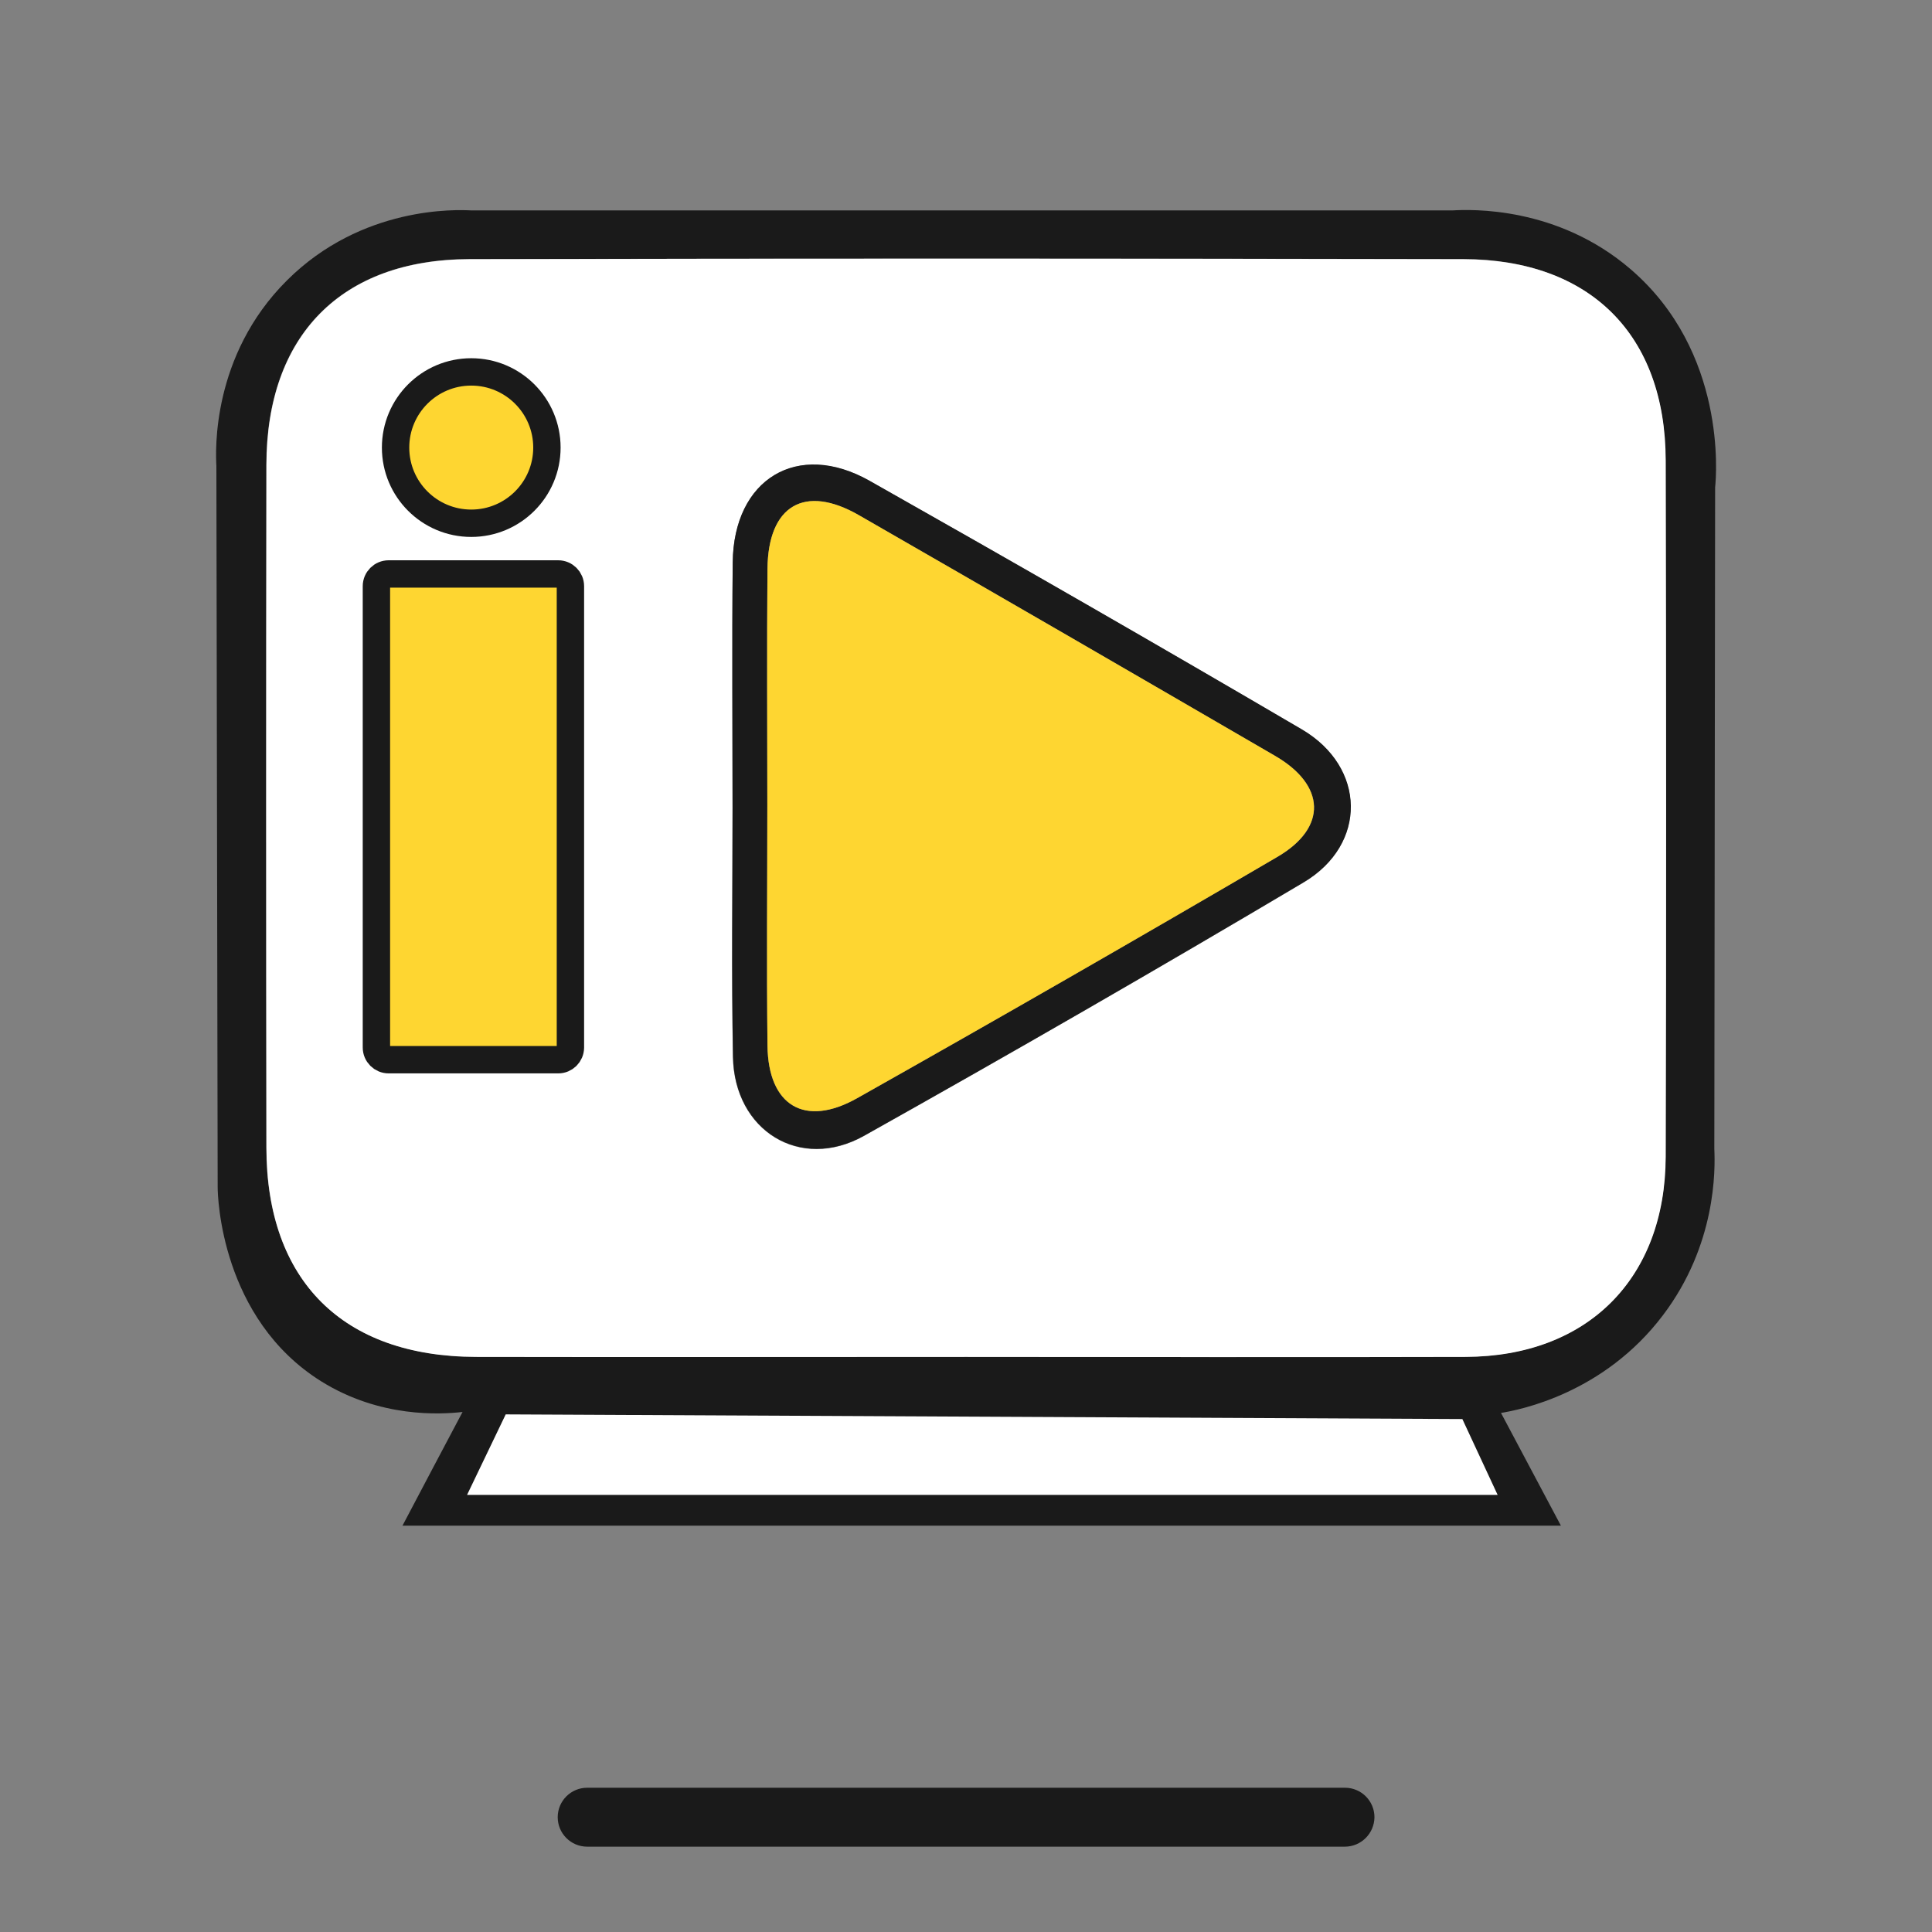 <?xml version="1.0" encoding="utf-8"?>
<!-- Generator: Adobe Illustrator 26.1.0, SVG Export Plug-In . SVG Version: 6.00 Build 0)  -->
<svg version="1.1" id="Layer_1" xmlns="http://www.w3.org/2000/svg" xmlns:xlink="http://www.w3.org/1999/xlink" x="0px" y="0px"
	 viewBox="0 0 1200 1200" style="enable-background:new 0 0 1200 1200;" xml:space="preserve">
<rect x="0" y="0" width="1200" height="1200" fill="#808080" stroke="none"/>
<style type="text/css">
	.st0{fill:#FFFFFF;}
	.st1{fill:#1A1A1A;}
	.st2{fill:#FED631;}
	.st3{fill:#FFFFFF;stroke:#1A1A1A;stroke-width:17;stroke-miterlimit:10;}
	.st4{fill:#FED631;stroke:#1A1A1A;stroke-width:12;stroke-miterlimit:10;}
	.st5{fill:#FED631;stroke:#1A1A1A;stroke-width:17;stroke-miterlimit:10;}
	.st6{fill:#1A1A1A;stroke:#1A1A1A;stroke-width:2;stroke-miterlimit:10;}
	.st7{fill:#FED631;stroke:#212121;stroke-width:12;stroke-miterlimit:10;}
	.st8{fill:#1A1A1A;stroke:#1A1A1A;stroke-miterlimit:10;}
</style>
<g>
	<g>
		<g>
			<path class="st1" d="M250,947.6c12.4-23.5,24.8-47.1,37.3-70.6c-13.4,1.5-51.1,3.9-87.9-19.1c-62.1-38.9-64.2-114.5-64.2-120.5
				c-0.3-149.3-0.5-298.7-0.8-448c-0.5-9-3.1-68.5,43.8-115.2c46.6-46.5,105.7-44,114.7-43.5c203,0,406.1,0,609.1,0
				c11.8-0.7,65.3-2.6,110.8,36.5c59.7,51.3,53.3,128.2,52.5,135.5c-0.2,137-0.3,273.9-0.5,410.9c0.6,13,1.2,59.6-31.9,103.3
				c-36.8,48.7-89,58.8-100.6,60.7c12.4,23.3,24.8,46.7,37.2,70C729.5,947.6,491.8,947.6,250,947.6z M600.2,842.8
				c103.4,0,206.7,0.3,310.1-0.1c75.6-0.3,124-48.7,124.2-124.4c0.4-144.1,0.4-288.2,0-432.3c-0.2-78.1-46.9-124.9-125.6-125.1
				c-205.8-0.4-411.6-0.4-617.4,0c-79.8,0.2-126,47.6-126.1,127.8c-0.2,141.4-0.2,282.7,0,424.1c0.1,82.5,47.5,129.7,130.1,129.9
				C397.1,843,498.6,842.8,600.2,842.8z"/>
			<path class="st0" d="M600.2,842.8c-101.5,0-203.1,0.2-304.6,0c-82.7-0.2-130-47.4-130.1-129.9c-0.2-141.4-0.2-282.7,0-424.1
				c0.1-80.2,46.3-127.6,126.1-127.8c205.8-0.5,411.6-0.4,617.4,0c78.7,0.2,125.5,46.9,125.6,125.1c0.3,144.1,0.4,288.2,0,432.3
				c-0.2,75.8-48.6,124.1-124.2,124.4C806.9,843.1,703.6,842.8,600.2,842.8z M455,501.6c0,51.6-0.7,103.3,0.2,154.9
				c0.8,45.9,41.8,71.3,81.4,49.1c91.6-51.4,182.7-103.8,273-157.4c39.8-23.6,38.8-71.6-1.1-95C719.5,400.9,630,349.4,540.1,298.7
				c-44.8-25.3-84.5-1.1-85,50.8C454.6,400.2,455,450.9,455,501.6z"/>
			<path class="st0" d="M290.1,928.5c8-16.7,16-33.3,24-50c198.1,1,396.1,1.9,594.2,2.9c7.3,15.7,14.6,31.4,21.9,47.1
				C716.6,928.5,503.5,928.5,290.1,928.5z"/>
			<path class="st1" d="M455,501.6c0-50.7-0.4-101.4,0.1-152.2c0.5-51.9,40.2-76.1,85-50.8c89.9,50.8,179.4,102.2,268.5,154.4
				c39.9,23.4,40.9,71.4,1.1,95c-90.3,53.6-181.4,106.1-273,157.4c-39.7,22.2-80.6-3.1-81.4-49.1C454.3,604.9,455,553.3,455,501.6z
				 M476.6,500c0,49.8-0.4,99.7,0.1,149.5c0.4,37.2,23,51,55.7,32.6c87.5-49.3,174.5-99.3,261.2-150c31-18.1,29.8-44.4-1.6-62.6
				c-86.1-50-172.2-99.9-258.5-149.5c-33.7-19.4-56.4-6.1-56.8,33.2C476.2,402.1,476.6,451.1,476.6,500z"/>
			<path class="st2" d="M476.6,500c0-48.9-0.3-97.9,0.1-146.8c0.4-39.3,23.1-52.6,56.8-33.2c86.3,49.6,172.5,99.5,258.5,149.5
				c31.3,18.2,32.5,44.4,1.6,62.6c-86.6,50.7-173.7,100.7-261.2,150c-32.6,18.4-55.2,4.6-55.7-32.6
				C476.1,599.7,476.6,549.8,476.6,500z"/>
		</g>
		<path class="st5" d="M346.7,658.2H241.4c-4.2,0-7.6-3.4-7.6-7.6V364.1c0-4.2,3.4-7.6,7.6-7.6h105.3c4.2,0,7.6,3.4,7.6,7.6v286.6
			C354.2,654.9,350.9,658.2,346.7,658.2z"/>
		<circle class="st5" cx="292.7" cy="278" r="47"/>
	</g>
</g>
<path class="st1" d="M835.3,1147H364.7c-10.1,0-18.3-8.2-18.3-18.3l0,0c0-10.1,8.2-18.3,18.3-18.3h470.7c10.1,0,18.3,8.2,18.3,18.3
	l0,0C853.6,1138.8,845.4,1147,835.3,1147z"/>
</svg>
